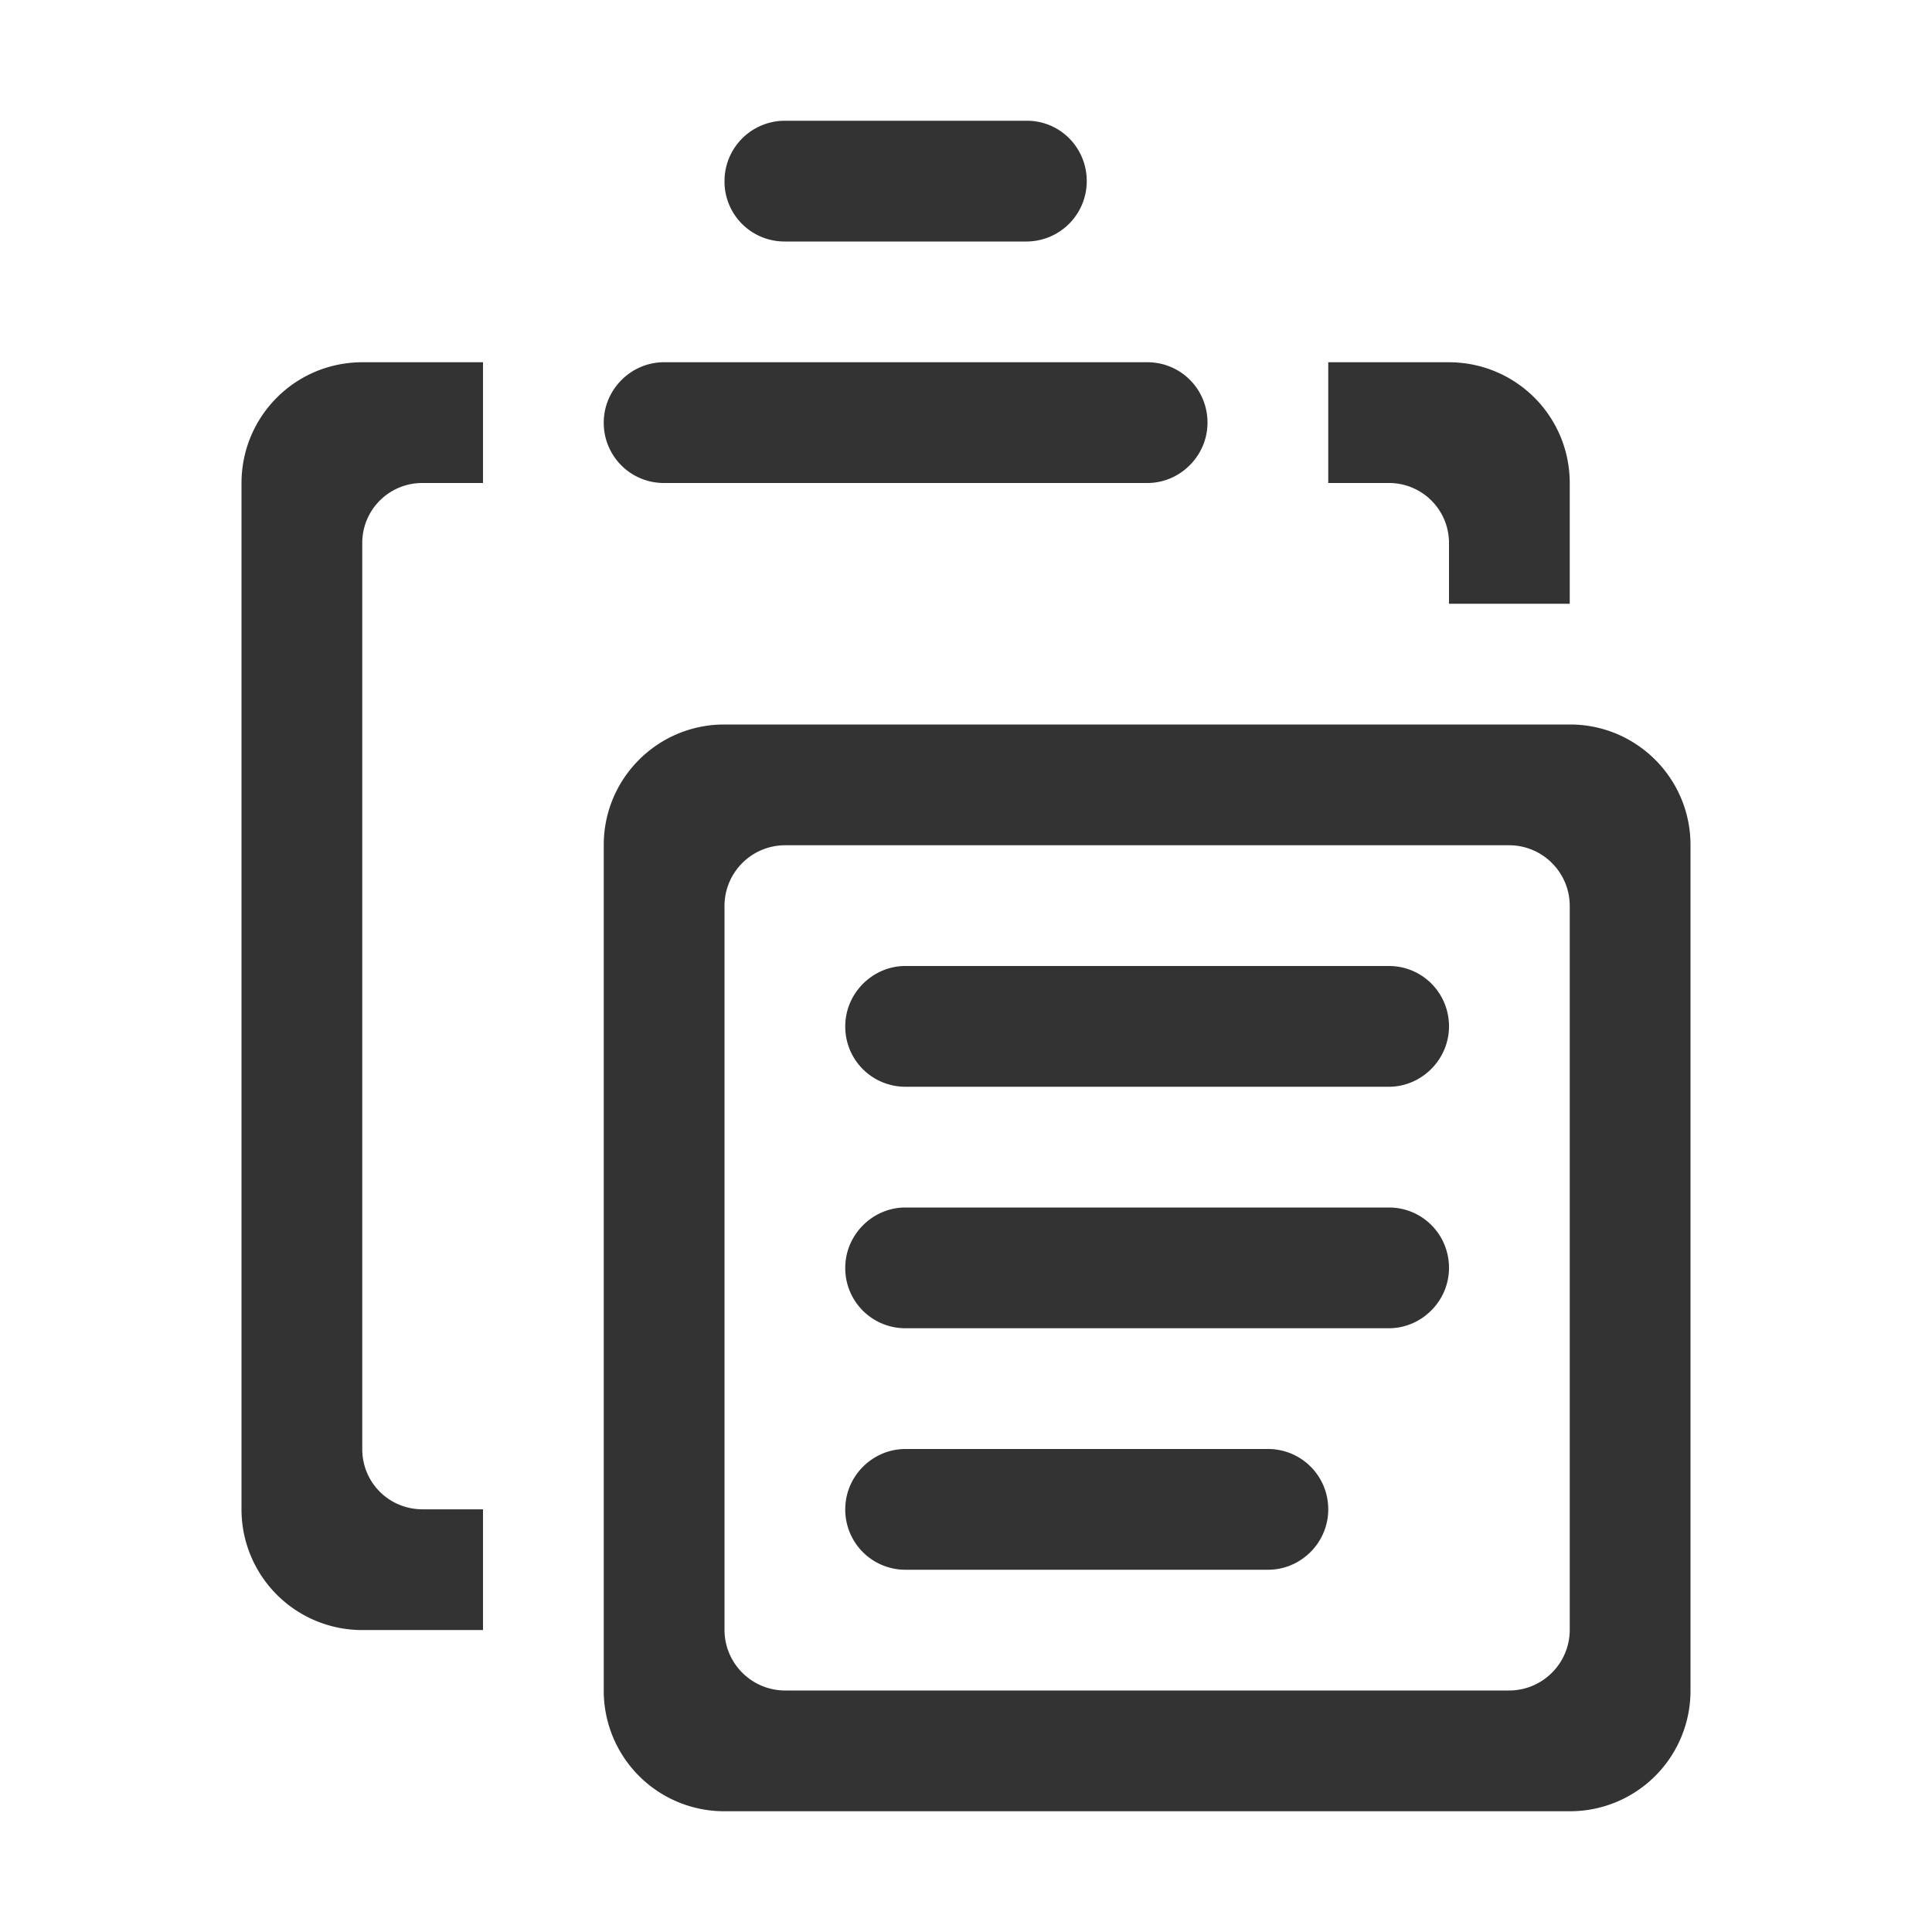 <?xml version="1.0" standalone="no"?><!DOCTYPE svg PUBLIC "-//W3C//DTD SVG 1.1//EN" "http://www.w3.org/Graphics/SVG/1.1/DTD/svg11.dtd"><svg t="1677400653552" class="icon" viewBox="0 0 1024 1024" version="1.1" xmlns="http://www.w3.org/2000/svg" p-id="4919" xmlns:xlink="http://www.w3.org/1999/xlink" width="600" height="600"><path d="M320 447.84c0-35.264 28.576-63.84 63.84-63.84h448.32c35.264 0 63.84 28.576 63.84 63.84v448.32A63.84 63.84 0 0 1 832.16 960h-448.32A63.84 63.84 0 0 1 320 896.16v-448.32z m64 32.384v383.552c0 17.824 14.4 32.224 32.224 32.224h383.552C817.6 896 832 881.6 832 863.776V480.224C832 462.4 817.6 448 799.776 448H416.224C398.4 448 384 462.4 384 480.224zM448 800c0-17.664 14.496-32 31.904-32h192.192c17.6 0 31.904 14.208 31.904 32 0 17.664-14.496 32-31.904 32h-192.192A31.872 31.872 0 0 1 448 800z m0-128c0-17.664 14.592-32 31.84-32h256.32c17.6 0 31.84 14.208 31.84 32 0 17.664-14.592 32-31.84 32h-256.32A31.84 31.84 0 0 1 448 672z m0-128c0-17.664 14.592-32 31.84-32h256.32c17.6 0 31.84 14.208 31.84 32 0 17.664-14.592 32-31.84 32h-256.32A31.84 31.84 0 0 1 448 544z m256-288V192h63.872C803.296 192 832 220.48 832 256.128V320h-64V287.968A31.776 31.776 0 0 0 736.032 256H704zM256 256H223.968A31.776 31.776 0 0 0 192 287.968V768c0 17.92 14.304 31.968 31.968 31.968H256v64H192.128A63.968 63.968 0 0 1 128 799.872V256.128C128 220.704 156.48 192 192.128 192H256v64z m64-32c0-17.664 14.592-32 31.84-32h256.32c17.6 0 31.84 14.208 31.84 32 0 17.664-14.592 32-31.84 32h-256.32A31.84 31.84 0 0 1 320 224z m64-128a32 32 0 0 1 31.68-32h128.64c17.472 0 31.68 14.208 31.68 32a32 32 0 0 1-31.68 32h-128.64A31.776 31.776 0 0 1 384 96z" fill="#333333" p-id="4920"></path></svg>
